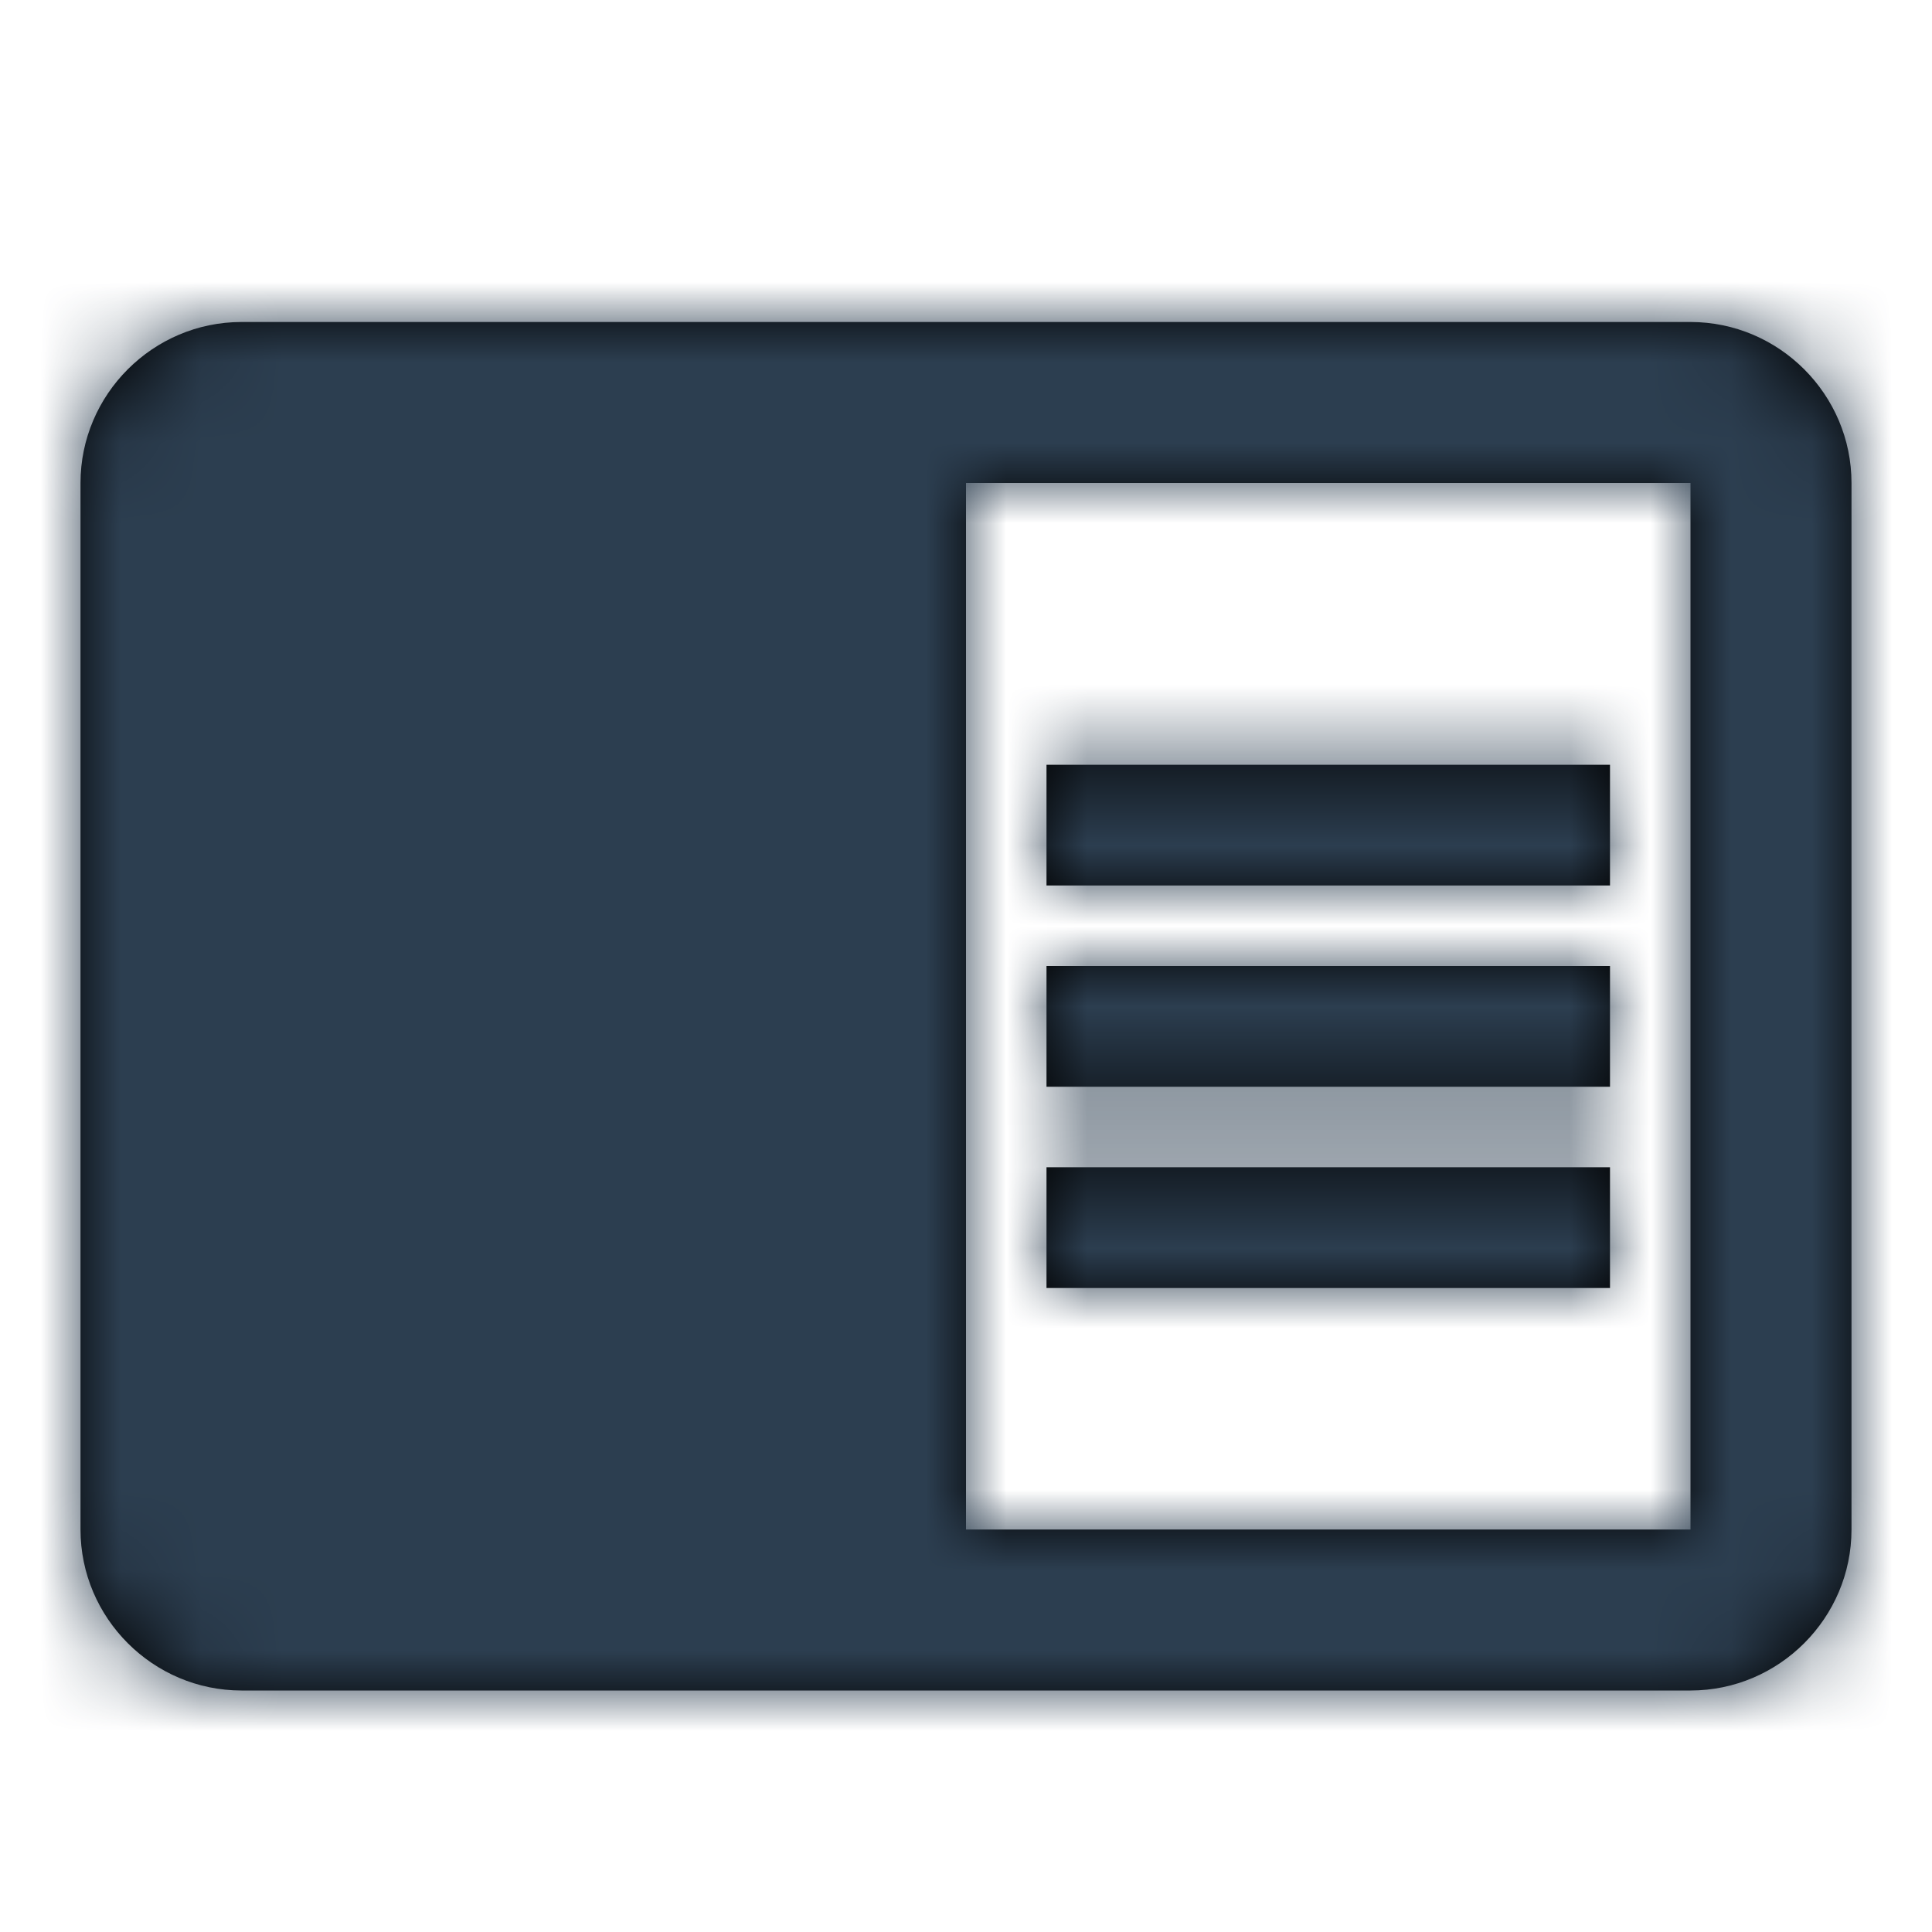 <svg xmlns="http://www.w3.org/2000/svg" xmlns:xlink="http://www.w3.org/1999/xlink" width="24" height="24" viewBox="0 0 24 24">
    <defs>
        <path id="prefix__a" d="M13 12h7v1.5h-7V12zm0-2.5h7V11h-7V9.5zm0 5h7V16h-7v-1.5zM21 4H3c-1.1 0-2 .9-2 2v13c0 1.1.9 2 2 2h18c1.1 0 2-.9 2-2V6c0-1.1-.9-2-2-2zm0 15h-9V6h9v13z"/>
    </defs>
    <g fill="none" fill-rule="evenodd">
        <path d="M0 0L24 0 24 24 0 24z"/>
        <mask id="prefix__b" fill="#fff">
            <use xlink:href="#prefix__a"/>
        </mask>
        <use fill="#000" xlink:href="#prefix__a"/>
        <g fill="#2C3E50" fill-rule="nonzero" mask="url(#prefix__b)">
            <path d="M0 0L24 0 24 24 0 24z"/>
        </g>
    </g>
</svg>
